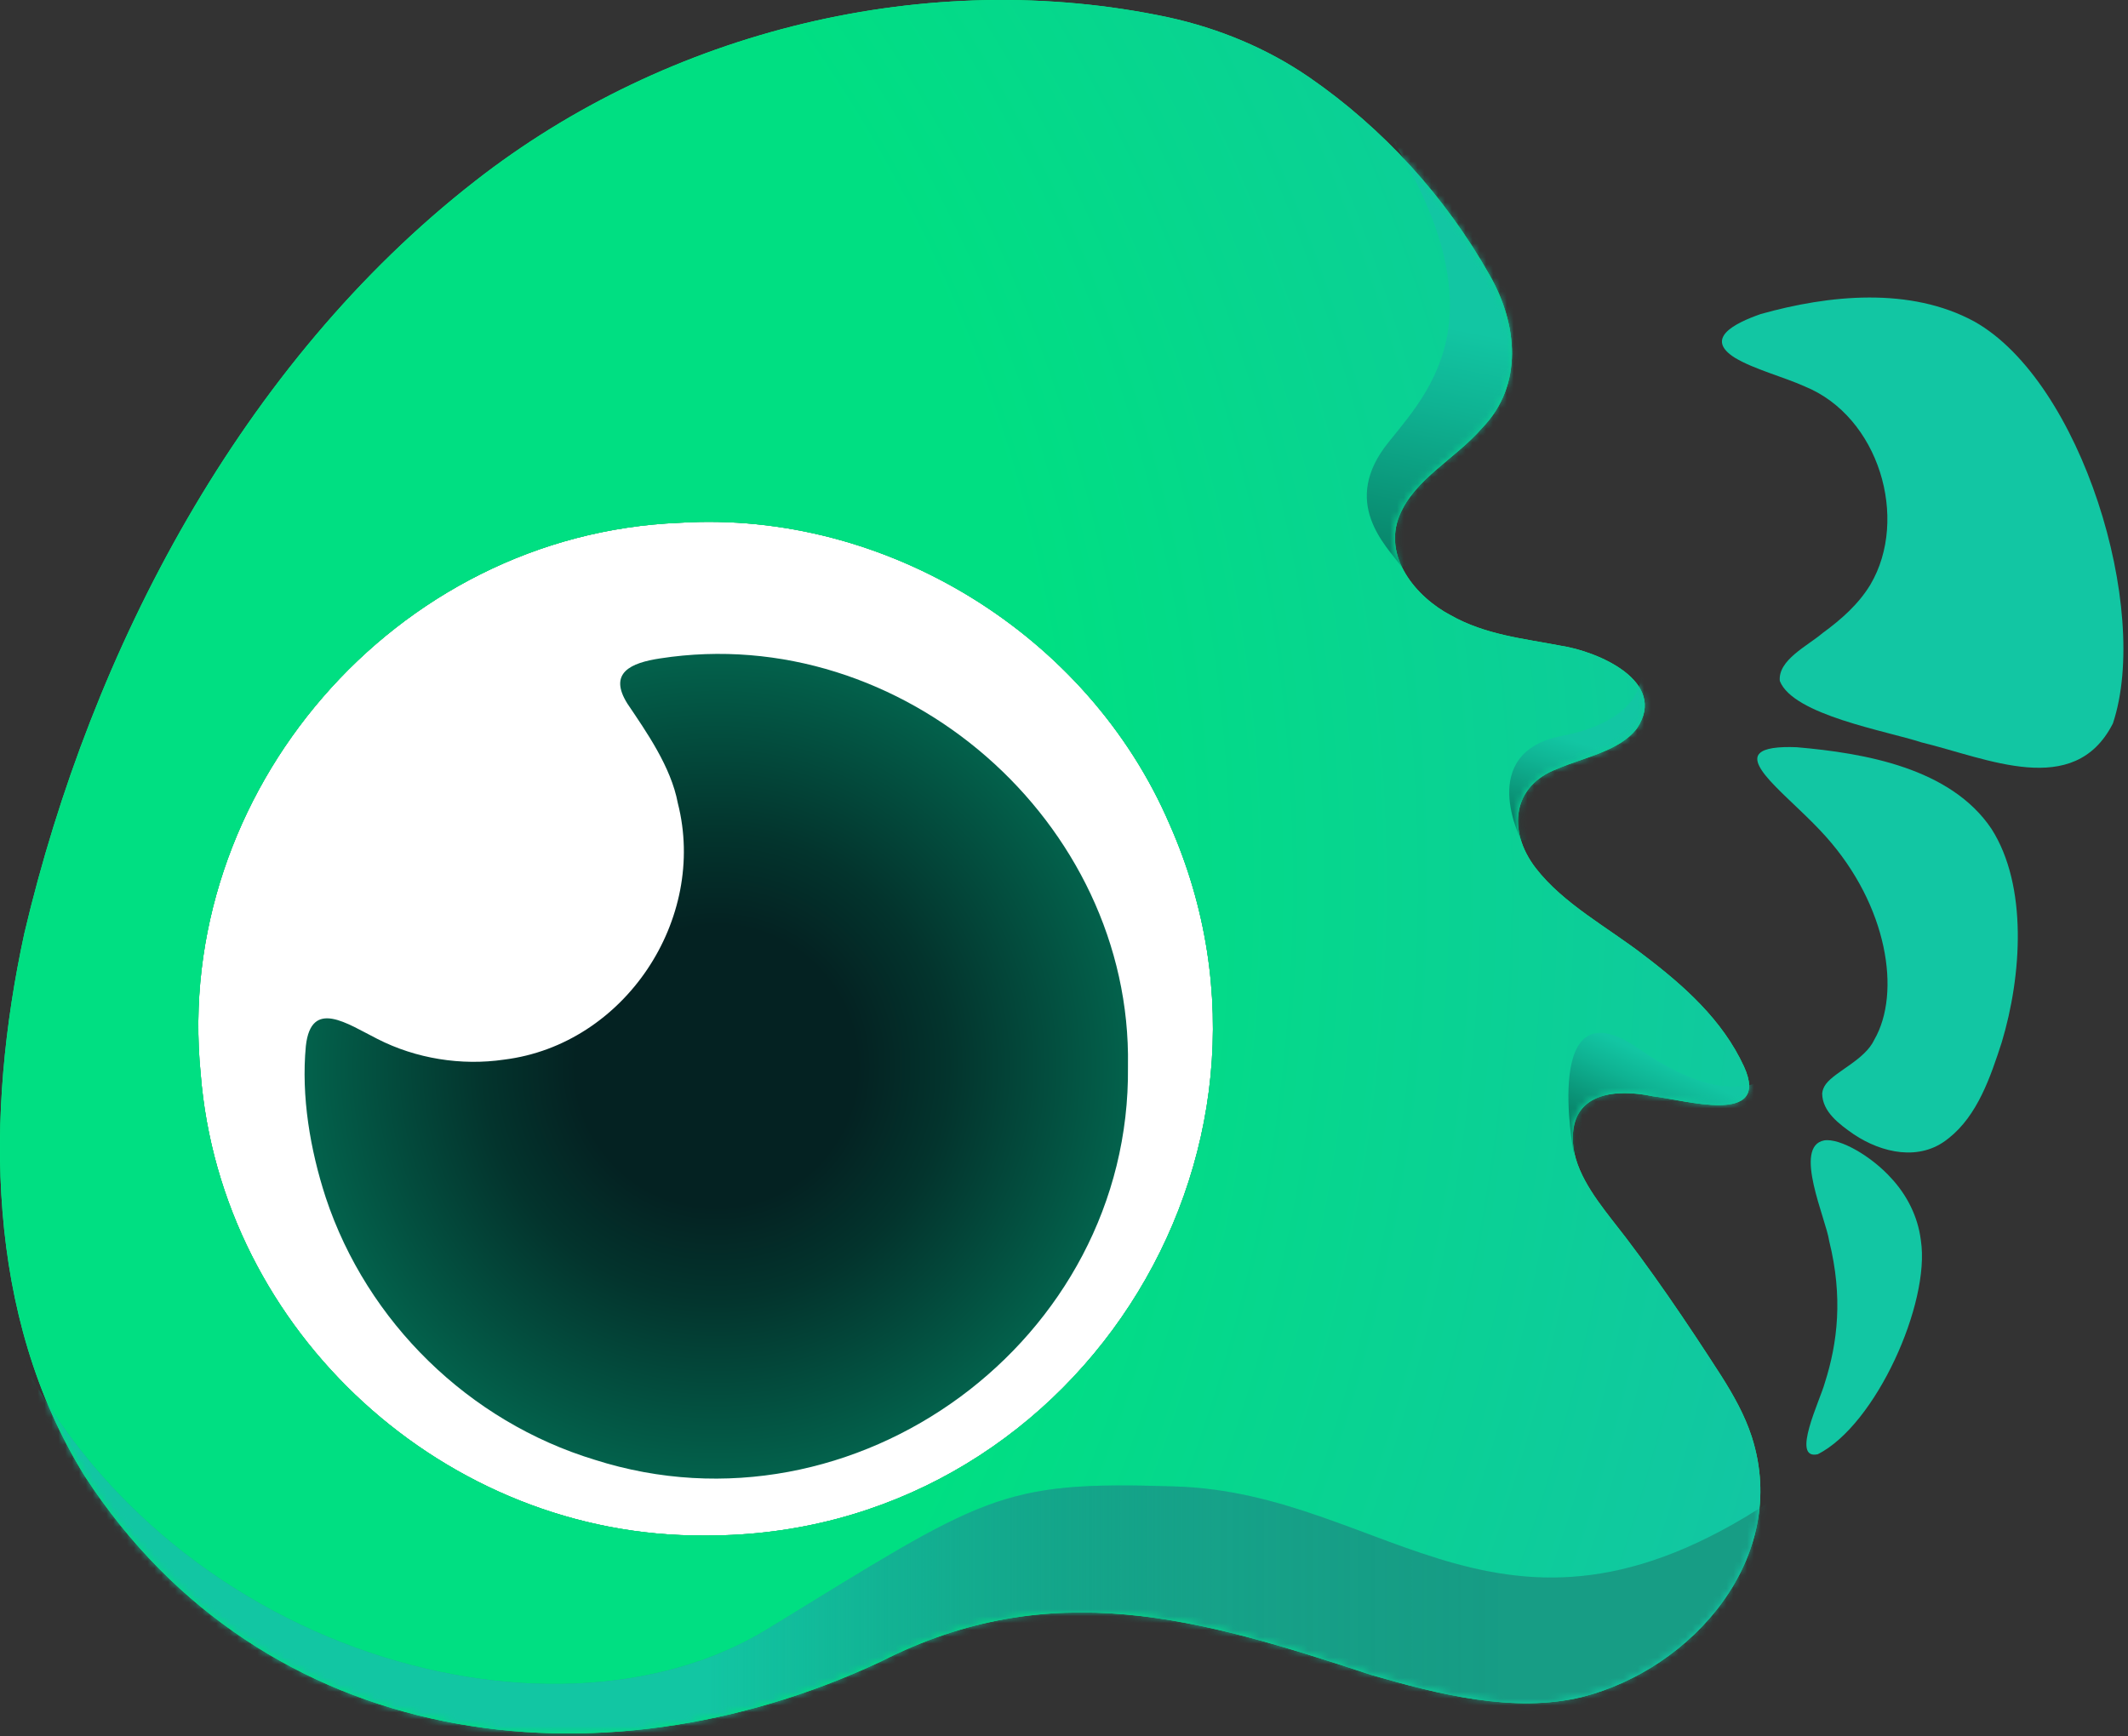 <svg width="310" height="253" viewBox="0 0 310 253" fill="none" xmlns="http://www.w3.org/2000/svg">
<rect x="0" y="0" width="310" height="253" fill="#333333" stroke="none"/>
<path d="M102.697 223.744C64.989 224.027 32.198 194.14 29.229 156.426C25.194 115.523 57.49 77.845 98.999 76.176C129.049 74.299 158.534 92.495 170.387 120.125C191.816 168.553 156.007 223.879 102.867 223.744H102.697Z" fill="white"/>
<path d="M255.157 209.262C254.149 206.184 252.533 203.306 250.785 200.542C245.878 192.907 240.259 184.576 234.777 177.683C232.119 174.256 228.984 170.042 229.128 165.628C229.223 159.133 235.593 158.626 240.777 159.745C245.181 160.2 258.049 164.166 254.045 155.384C250.927 148.651 245.425 143.711 239.426 139.159C234.226 135.139 227.73 131.691 223.719 126.495C219.478 120.973 220.399 114.433 226.85 112.037C230.614 110.386 235.953 109.464 238.471 106.124C243.027 99.303 232.768 94.898 227.327 94.083C221.935 93.04 216.42 92.523 211.326 89.65C206.21 86.955 201.414 81.085 203.876 75.119C206.052 69.78 212.023 66.865 215.924 62.352C221.969 56.115 221.073 47.204 217.01 40.104C210.566 28.661 201.461 18.68 190.729 11.273C184.549 7.021 177.524 4.126 170.156 2.517C135.168 -4.914 97.301 4.42 69.208 26.387C35.201 52.902 13.307 94.556 3.546 136.007C-2.147 162.24 -2.17 191.698 12.378 215.135C38.313 254.998 87.255 261.39 128.322 242.107C153.156 229.471 174.802 235.821 199.761 244.061C209.527 246.887 220.523 249.683 230.462 247.28C246.565 243.205 260.808 226.933 255.203 209.404L255.157 209.262ZM102.697 223.744C64.989 224.027 32.198 194.14 29.229 156.426C25.194 115.523 57.49 77.845 98.999 76.176C129.049 74.299 158.534 92.495 170.387 120.125C191.816 168.553 156.007 223.878 102.867 223.744H102.697Z" fill="#00FF8B"/>
<path d="M255.157 209.262C254.149 206.184 252.533 203.306 250.785 200.542C245.878 192.907 240.259 184.576 234.777 177.683C232.119 174.256 228.984 170.042 229.128 165.628C229.223 159.133 235.593 158.626 240.777 159.745C245.181 160.2 258.049 164.166 254.045 155.384C250.927 148.651 245.425 143.711 239.426 139.159C234.226 135.139 227.73 131.691 223.719 126.495C219.478 120.973 220.399 114.433 226.85 112.037C230.614 110.386 235.953 109.464 238.471 106.124C243.027 99.303 232.768 94.898 227.327 94.083C221.935 93.04 216.42 92.523 211.326 89.65C206.21 86.955 201.414 81.085 203.876 75.119C206.052 69.78 212.023 66.865 215.924 62.352C221.969 56.115 221.073 47.204 217.01 40.104C210.566 28.661 201.461 18.68 190.729 11.273C184.549 7.021 177.524 4.126 170.156 2.517C135.168 -4.914 97.301 4.42 69.208 26.387C35.201 52.902 13.307 94.556 3.546 136.007C-2.147 162.24 -2.17 191.698 12.378 215.135C38.313 254.998 87.255 261.39 128.322 242.107C153.156 229.471 174.802 235.821 199.761 244.061C209.527 246.887 220.523 249.683 230.462 247.28C246.565 243.205 260.808 226.933 255.203 209.404L255.157 209.262ZM102.697 223.744C64.989 224.027 32.198 194.14 29.229 156.426C25.194 115.523 57.49 77.845 98.999 76.176C129.049 74.299 158.534 92.495 170.387 120.125C191.816 168.553 156.007 223.878 102.867 223.744H102.697Z" fill="url(#paint0_radial_294_1111)"/>
<mask id="mask0_294_1111" style="mask-type:luminance" maskUnits="userSpaceOnUse" x="0" y="0" width="257" height="253">
<mask id="mask1_294_1111" style="mask-type:luminance" maskUnits="userSpaceOnUse" x="0" y="0" width="257" height="253">
<path d="M255.157 209.262C254.149 206.184 252.533 203.306 250.785 200.542C245.878 192.907 240.259 184.576 234.777 177.683C232.119 174.256 228.984 170.042 229.128 165.628C229.223 159.133 235.593 158.626 240.777 159.745C245.181 160.2 258.049 164.166 254.045 155.384C250.927 148.651 245.425 143.711 239.426 139.159C234.226 135.139 227.73 131.691 223.719 126.495C219.478 120.973 220.399 114.433 226.85 112.037C230.614 110.386 235.953 109.464 238.471 106.124C243.027 99.303 232.768 94.898 227.327 94.083C221.935 93.04 216.42 92.523 211.326 89.65C206.21 86.955 201.414 81.085 203.876 75.119C206.052 69.78 212.023 66.865 215.924 62.352C221.969 56.115 221.073 47.204 217.01 40.104C210.566 28.661 201.461 18.68 190.729 11.273C184.549 7.021 177.524 4.126 170.156 2.517C135.168 -4.914 97.301 4.42 69.208 26.387C35.201 52.902 13.307 94.556 3.546 136.007C-2.147 162.24 -2.17 191.698 12.378 215.135C38.313 254.998 87.255 261.39 128.322 242.107C153.156 229.471 174.802 235.821 199.761 244.061C209.527 246.887 220.523 249.683 230.462 247.28C246.565 243.205 260.808 226.933 255.203 209.404L255.157 209.262ZM102.697 223.744C64.989 224.027 32.198 194.14 29.229 156.426C25.194 115.523 57.49 77.845 98.999 76.176C129.049 74.299 158.534 92.495 170.387 120.125C191.816 168.553 156.007 223.878 102.867 223.744H102.697Z" fill="white"/>
</mask>
<g mask="url(#mask1_294_1111)">
<path d="M255.157 209.262C254.149 206.184 252.533 203.306 250.785 200.542C245.878 192.907 240.259 184.576 234.777 177.683C232.119 174.256 228.984 170.042 229.128 165.628C229.223 159.133 235.593 158.626 240.777 159.745C245.181 160.2 258.049 164.166 254.045 155.384C250.927 148.651 245.425 143.711 239.426 139.159C234.226 135.139 227.73 131.691 223.719 126.495C219.478 120.973 220.399 114.433 226.85 112.037C230.614 110.386 235.953 109.464 238.471 106.124C243.027 99.303 232.768 94.898 227.327 94.083C221.935 93.04 216.42 92.523 211.326 89.65C206.21 86.955 201.414 81.085 203.876 75.119C206.052 69.78 212.023 66.865 215.924 62.352C221.969 56.115 221.073 47.204 217.01 40.104C210.566 28.661 201.461 18.68 190.729 11.273C184.549 7.021 177.524 4.126 170.156 2.517C135.168 -4.914 97.301 4.42 69.208 26.387C35.201 52.902 13.307 94.556 3.546 136.007C-2.147 162.24 -2.17 191.698 12.378 215.135C38.313 254.998 87.255 261.39 128.322 242.107C153.156 229.471 174.802 235.821 199.761 244.061C209.527 246.887 220.523 249.683 230.462 247.28C246.565 243.205 260.808 226.933 255.203 209.404L255.157 209.262ZM102.697 223.744C64.989 224.027 32.198 194.14 29.229 156.426C25.194 115.523 57.49 77.845 98.999 76.176C129.049 74.299 158.534 92.495 170.387 120.125C191.816 168.553 156.007 223.878 102.867 223.744H102.697Z" fill="white"/>
</g>
</mask>
<g mask="url(#mask0_294_1111)">
<path d="M-2.14577e-05 191.472C20.744 240.368 80.013 256.879 111.764 237.405C143.515 217.931 145.526 215.779 170.962 216.59C202.431 217.402 219.329 245.449 259.759 217.508C301.007 189.001 256.446 254.024 256.446 254.024L111.414 264.641L5.327 244.814C5.327 244.814 -11.776 163.715 -2.14577e-05 191.472Z" fill="#1BAB93"/>
<path d="M-2.14577e-05 191.472C20.744 240.368 80.013 256.879 111.764 237.405C143.515 217.931 145.526 215.779 170.962 216.59C202.431 217.402 219.329 245.449 259.759 217.508C301.007 189.001 256.446 254.024 256.446 254.024L111.414 264.641L5.327 244.814C5.327 244.814 -11.776 163.715 -2.14577e-05 191.472Z" fill="url(#paint1_linear_294_1111)"/>
<path d="M195.834 10.138C221.093 43.352 209.24 55.789 202.255 64.467C195.269 73.146 201.757 79.379 204.225 82.622L222.928 76.745L243.249 30.829L199.503 2.235C199.503 2.235 181.801 -8.313 195.834 10.138Z" fill="url(#paint2_linear_294_1111)"/>
<path d="M239.086 97.7C239.086 97.7 240.144 104.792 227.55 107.226C214.955 109.66 221.623 122.466 221.623 122.466L239.108 120.138C239.108 120.138 241.52 105.956 241.732 105.109C241.943 104.262 239.086 97.7 239.086 97.7Z" fill="url(#paint3_linear_294_1111)"/>
<path d="M258.454 156.228C258.454 156.228 253.056 162.79 238.768 152.841C224.48 142.892 229.243 167.934 229.243 167.934L252.844 171.363L258.454 156.228Z" fill="url(#paint4_linear_294_1111)"/>
</g>
<path d="M164.318 155.457C164.762 195.278 124.569 224.818 86.639 212.712C68.333 207.148 53.48 192.668 47.451 174.491C45.191 167.546 43.86 159.782 44.555 152.42C45.329 145.419 50.61 149.196 54.991 151.392C60.587 154.255 67.205 155.322 73.451 154.4C90.99 152.214 103.072 133.957 98.74 117.015C97.746 111.723 94.163 106.645 91.395 102.526C88.57 98.026 91.899 96.585 96.166 95.939C131.469 90.479 164.919 119.808 164.318 155.287V155.457Z" fill="url(#paint5_radial_294_1111)"/>
<path d="M307.746 105.522C302.107 116.43 289.458 110.483 279.9 108.171C274.822 106.504 261.228 104.197 259.277 99.228C258.988 96.168 263.3 94.132 265.499 92.254C268.19 90.294 270.751 88.043 272.476 85.181C278.139 75.577 273.714 60.688 262.901 56.304C259.743 54.885 255.55 53.823 252.731 52.131C248.245 49.302 252.698 47.1 256.487 45.763C266.425 42.969 278.281 41.762 287.639 46.864C303.201 55.627 313.331 88.755 307.807 105.395L307.746 105.522Z" fill="#12C6A3"/>
<path d="M283.767 165.937C279.671 169.249 274.156 168.024 270.064 165.294C267.928 163.807 265.477 162.007 265.448 159.337C265.492 158.837 265.688 158.381 265.986 157.97C267.395 156.087 271.686 154.437 273.051 151.485C276.975 144.664 275 131.98 265.972 121.883C263.588 119.22 260.628 116.658 258.636 114.595C256.397 112.311 255.409 110.66 256.347 109.763C257.071 109.023 259.044 108.769 261.743 108.881C271.676 109.74 284.153 111.919 290.104 120.763C295.416 129.068 294.534 142.171 291.6 151.902C289.965 156.929 288.09 162.522 283.884 165.849L283.767 165.937Z" fill="#12C6A3"/>
<path d="M279.83 180.779C281.215 189.871 273.282 207.619 264.811 211.902C260.826 212.798 265.174 203.991 265.838 201.485C267.695 195.676 268.497 188.99 266.468 180.825C266.03 177.669 261.14 167.062 265.734 166.172C268.007 165.806 272.63 168.468 275.52 171.687C277.812 174.159 279.375 177.265 279.808 180.613L279.83 180.779Z" fill="#12C6A3"/>
<defs>
<radialGradient id="paint0_radial_294_1111" cx="0" cy="0" r="1" gradientUnits="userSpaceOnUse" gradientTransform="translate(-58.281 128.746) scale(351.585 351.585)">
<stop offset="0.604" stop-color="#00DF82"/>
<stop offset="0.926" stop-color="#12C6A3"/>
</radialGradient>
<linearGradient id="paint1_linear_294_1111" x1="1.578" y1="225.163" x2="282.986" y2="225.163" gradientUnits="userSpaceOnUse">
<stop offset="0.36" stop-color="#12C6A3"/>
<stop offset="0.41" stop-color="#10BE9C" stop-opacity="0.887"/>
<stop offset="0.501" stop-color="#0EAB8B" stop-opacity="0.621"/>
<stop offset="0.625" stop-color="#098C70" stop-opacity="0.291"/>
<stop offset="0.773" stop-color="#03624C" stop-opacity="0.2"/>
</linearGradient>
<linearGradient id="paint2_linear_294_1111" x1="223.099" y1="-16.651" x2="197.275" y2="116.28" gradientUnits="userSpaceOnUse">
<stop offset="0.483" stop-color="#12C6A3"/>
<stop offset="0.568" stop-color="#0FB393"/>
<stop offset="0.736" stop-color="#08856A"/>
<stop offset="0.851" stop-color="#03624C"/>
</linearGradient>
<linearGradient id="paint3_linear_294_1111" x1="239.777" y1="84.928" x2="223.901" y2="134.46" gradientUnits="userSpaceOnUse">
<stop offset="0.483" stop-color="#12C6A3"/>
<stop offset="0.568" stop-color="#0FB393"/>
<stop offset="0.736" stop-color="#08856A"/>
<stop offset="0.851" stop-color="#03624C"/>
</linearGradient>
<linearGradient id="paint4_linear_294_1111" x1="254.259" y1="134.229" x2="233.515" y2="178.681" gradientUnits="userSpaceOnUse">
<stop offset="0.483" stop-color="#12C6A3"/>
<stop offset="0.568" stop-color="#0FB393"/>
<stop offset="0.736" stop-color="#08856A"/>
<stop offset="0.851" stop-color="#03624C"/>
</linearGradient>
<radialGradient id="paint5_radial_294_1111" cx="0" cy="0" r="1" gradientUnits="userSpaceOnUse" gradientTransform="translate(104.348 155.369) scale(60.033 60.033)">
<stop offset="0.34" stop-color="#042222"/>
<stop offset="0.562" stop-color="#03342D"/>
<stop offset="1" stop-color="#03624C"/>
</radialGradient>
</defs>
</svg>
